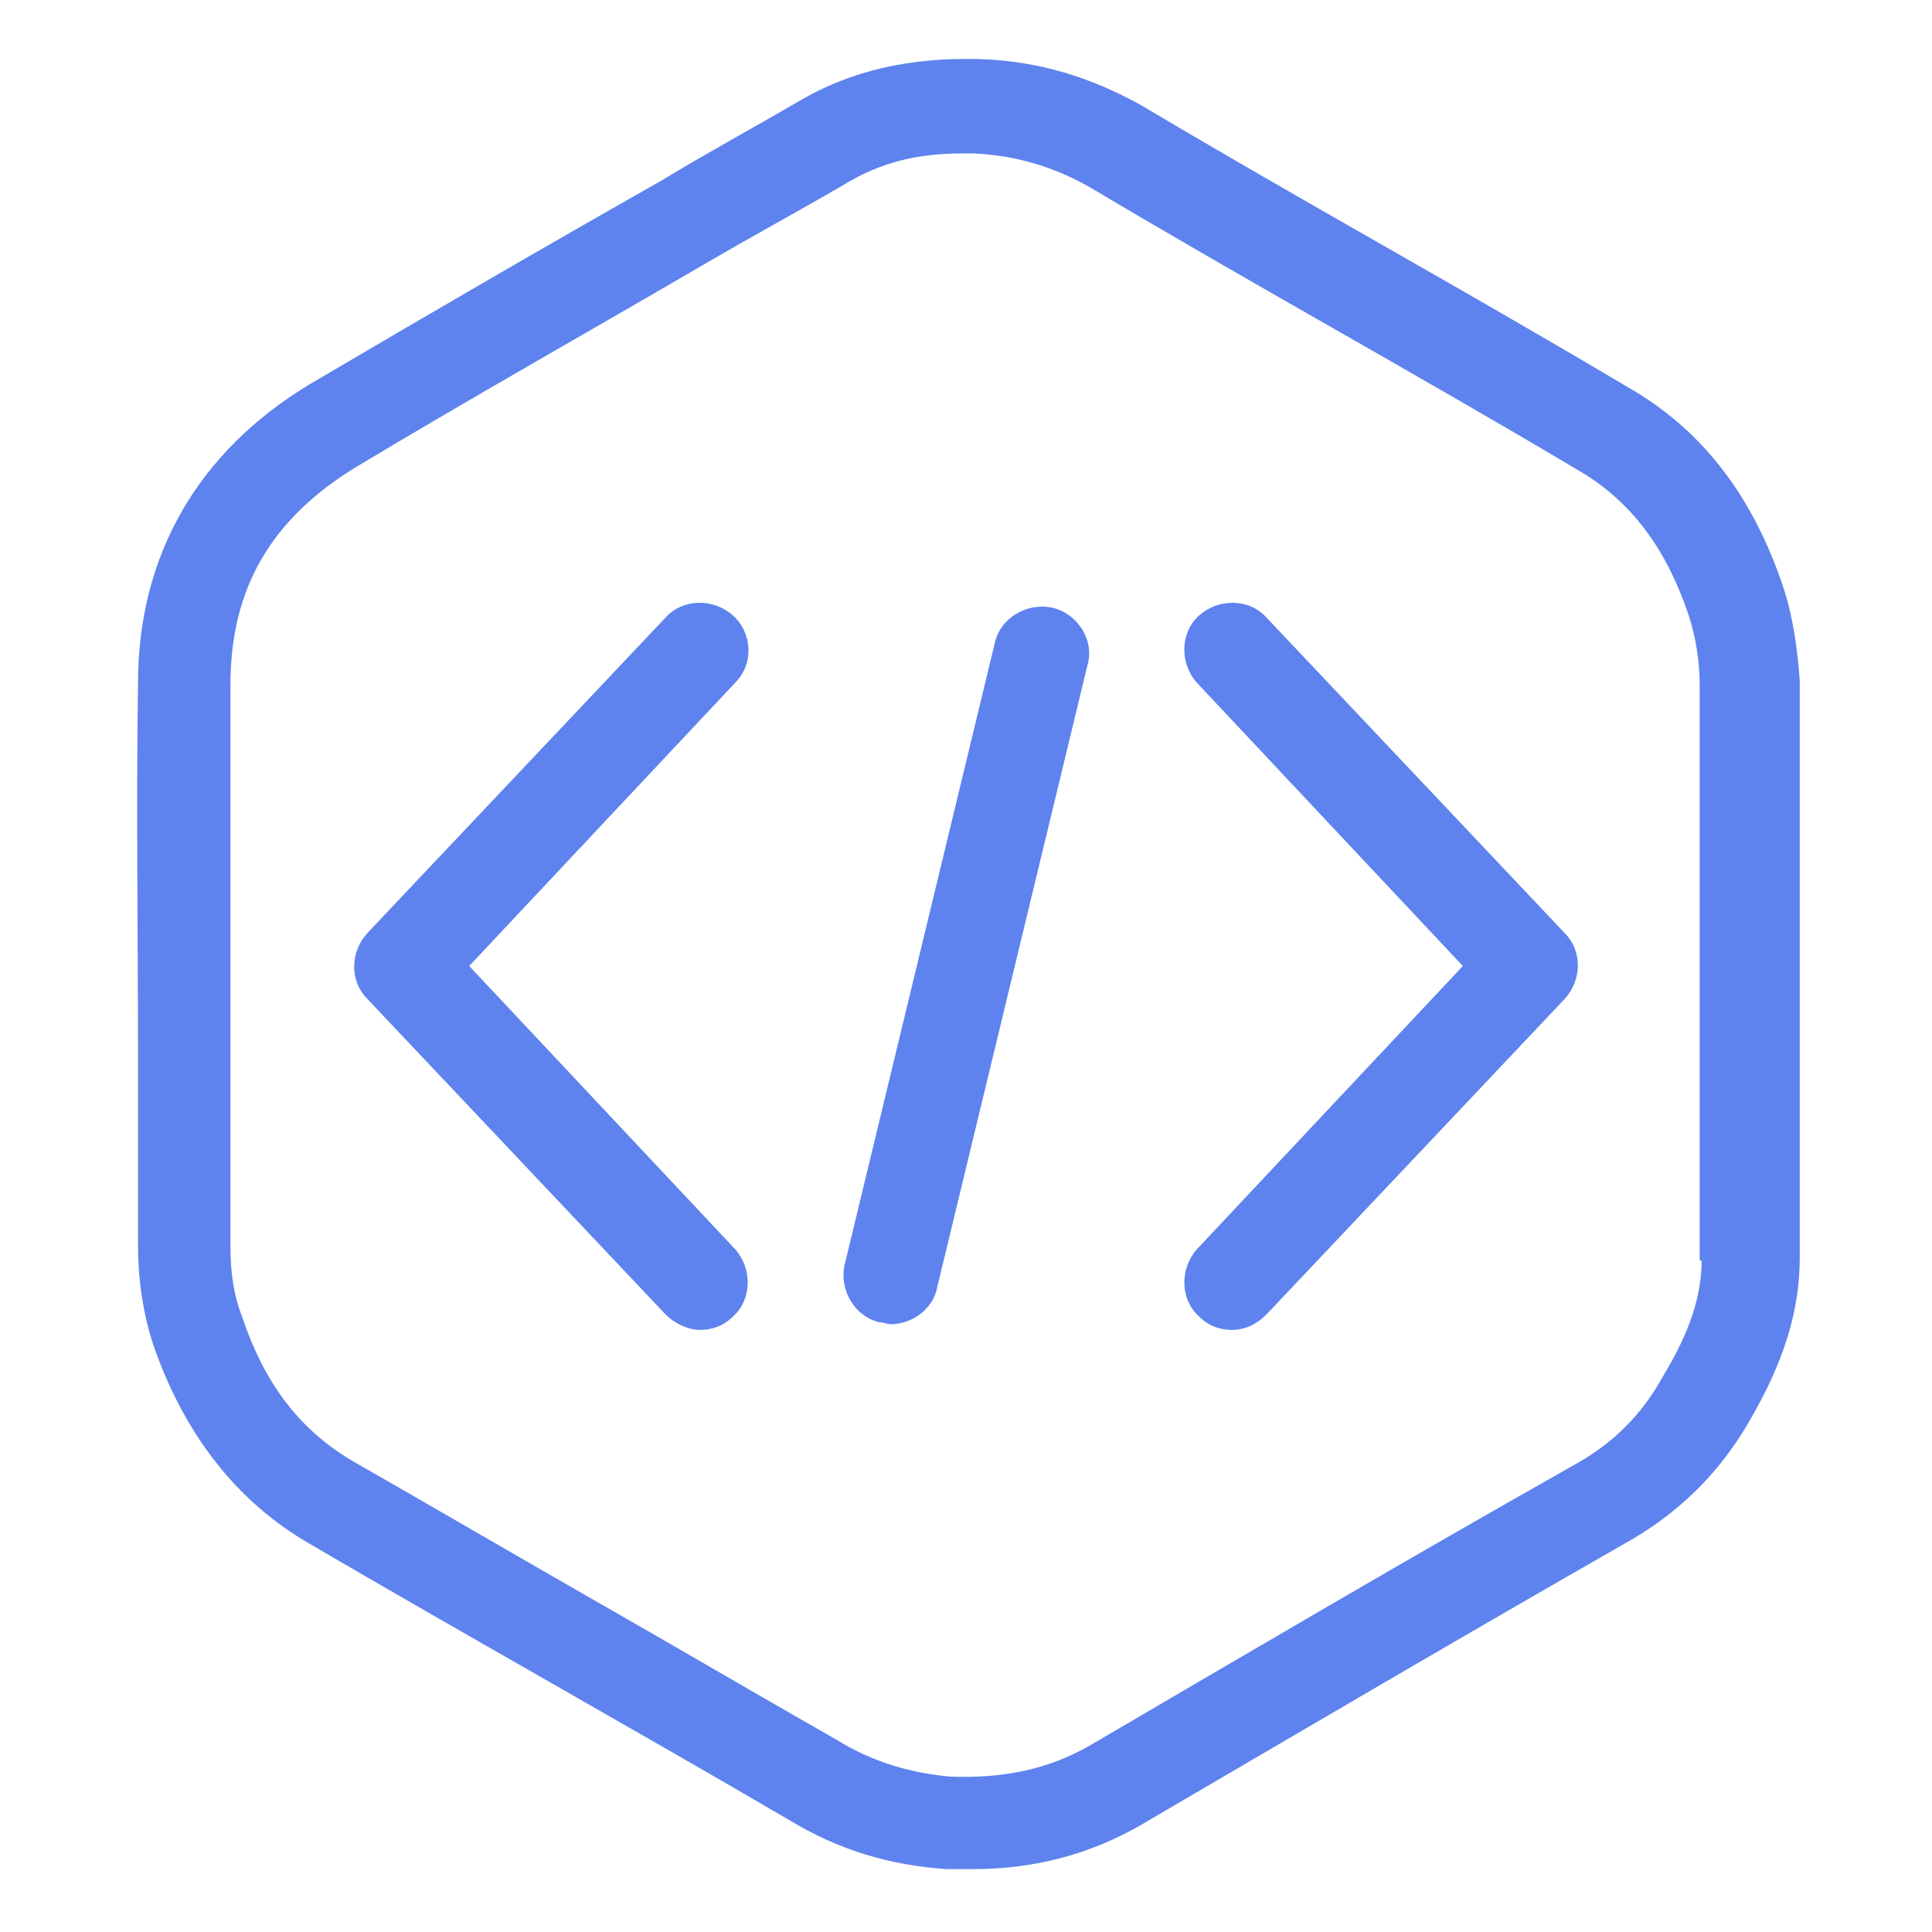 <svg width="36" height="36" viewBox="0 0 36 36" fill="none" xmlns="http://www.w3.org/2000/svg">
<g clip-path="url(#clip0)">
<path d="M13.659 11.47C13.3 11.147 12.726 11.147 12.403 11.506L6.842 17.39C6.519 17.749 6.519 18.287 6.842 18.61L12.403 24.494C12.583 24.674 12.834 24.781 13.049 24.781C13.264 24.781 13.48 24.71 13.659 24.53C14.018 24.207 14.018 23.633 13.695 23.274L8.743 18L13.695 12.726C14.054 12.367 14.018 11.793 13.659 11.47ZM23.598 11.506C23.275 11.147 22.701 11.147 22.342 11.47C21.983 11.793 21.983 12.367 22.306 12.726L27.258 18L22.306 23.274C21.983 23.633 21.983 24.207 22.342 24.53C22.521 24.71 22.737 24.781 22.952 24.781C23.203 24.781 23.418 24.674 23.598 24.494L29.159 18.61C29.482 18.251 29.482 17.713 29.159 17.39L23.598 11.506ZM19.615 11.326C19.149 11.219 18.646 11.506 18.539 11.972L15.74 23.561C15.632 24.028 15.919 24.53 16.386 24.638C16.458 24.638 16.529 24.674 16.601 24.674C16.996 24.674 17.39 24.387 17.462 23.992L20.261 12.403C20.404 11.936 20.081 11.434 19.615 11.326ZM33.249 11.003C32.675 9.245 31.707 7.989 30.307 7.2C28.8 6.303 27.293 5.442 25.787 4.581C24.279 3.72 22.773 2.859 21.266 1.962C20.297 1.423 19.328 1.136 18.252 1.101C16.96 1.065 15.848 1.316 14.879 1.89C14.018 2.392 13.157 2.859 12.332 3.361C10.179 4.581 7.954 5.873 5.765 7.164C3.684 8.42 2.572 10.358 2.572 12.726C2.536 15.058 2.572 17.426 2.572 19.722C2.572 20.87 2.572 22.054 2.572 23.203C2.572 23.884 2.68 24.53 2.859 25.068C3.433 26.719 4.402 27.975 5.765 28.764C7.237 29.625 8.743 30.486 10.25 31.347C11.757 32.209 13.264 33.07 14.735 33.931C15.632 34.469 16.565 34.756 17.642 34.828C17.821 34.828 18 34.828 18.144 34.828C19.292 34.828 20.333 34.541 21.266 34.002C24.208 32.28 27.258 30.486 30.271 28.764C31.24 28.226 32.03 27.472 32.604 26.468C33.249 25.355 33.536 24.422 33.536 23.418V12.69C33.501 12.187 33.429 11.578 33.249 11.003ZM31.707 23.49C31.707 24.136 31.491 24.817 30.989 25.642C30.594 26.36 30.056 26.898 29.339 27.293C26.289 29.015 23.239 30.809 20.297 32.531C19.543 32.962 18.718 33.141 17.713 33.105C16.924 33.034 16.242 32.818 15.597 32.424C14.09 31.563 12.618 30.701 11.111 29.84C9.605 28.979 8.133 28.118 6.627 27.257C5.622 26.683 4.94 25.822 4.51 24.53C4.366 24.171 4.294 23.741 4.294 23.238C4.294 22.09 4.294 20.906 4.294 19.758C4.294 17.462 4.294 15.094 4.294 12.761C4.294 10.967 5.048 9.676 6.627 8.707C8.779 7.415 11.004 6.16 13.157 4.904C14.018 4.401 14.879 3.935 15.74 3.433C16.386 3.038 17.068 2.859 17.929 2.859C18 2.859 18.072 2.859 18.144 2.859C18.933 2.895 19.651 3.11 20.333 3.504C21.84 4.401 23.347 5.263 24.854 6.124C26.36 6.985 27.867 7.846 29.375 8.743C30.379 9.317 31.061 10.214 31.491 11.542C31.599 11.9 31.671 12.331 31.671 12.761V23.49H31.707Z" fill="#5E83EE"/>
</g>
<defs>
<clipPath id="clip0">
<rect width="52" height="52" fill="white" transform="translate(0.06 0.06) scale(0.69)"/>
</clipPath>
</defs>
</svg>
